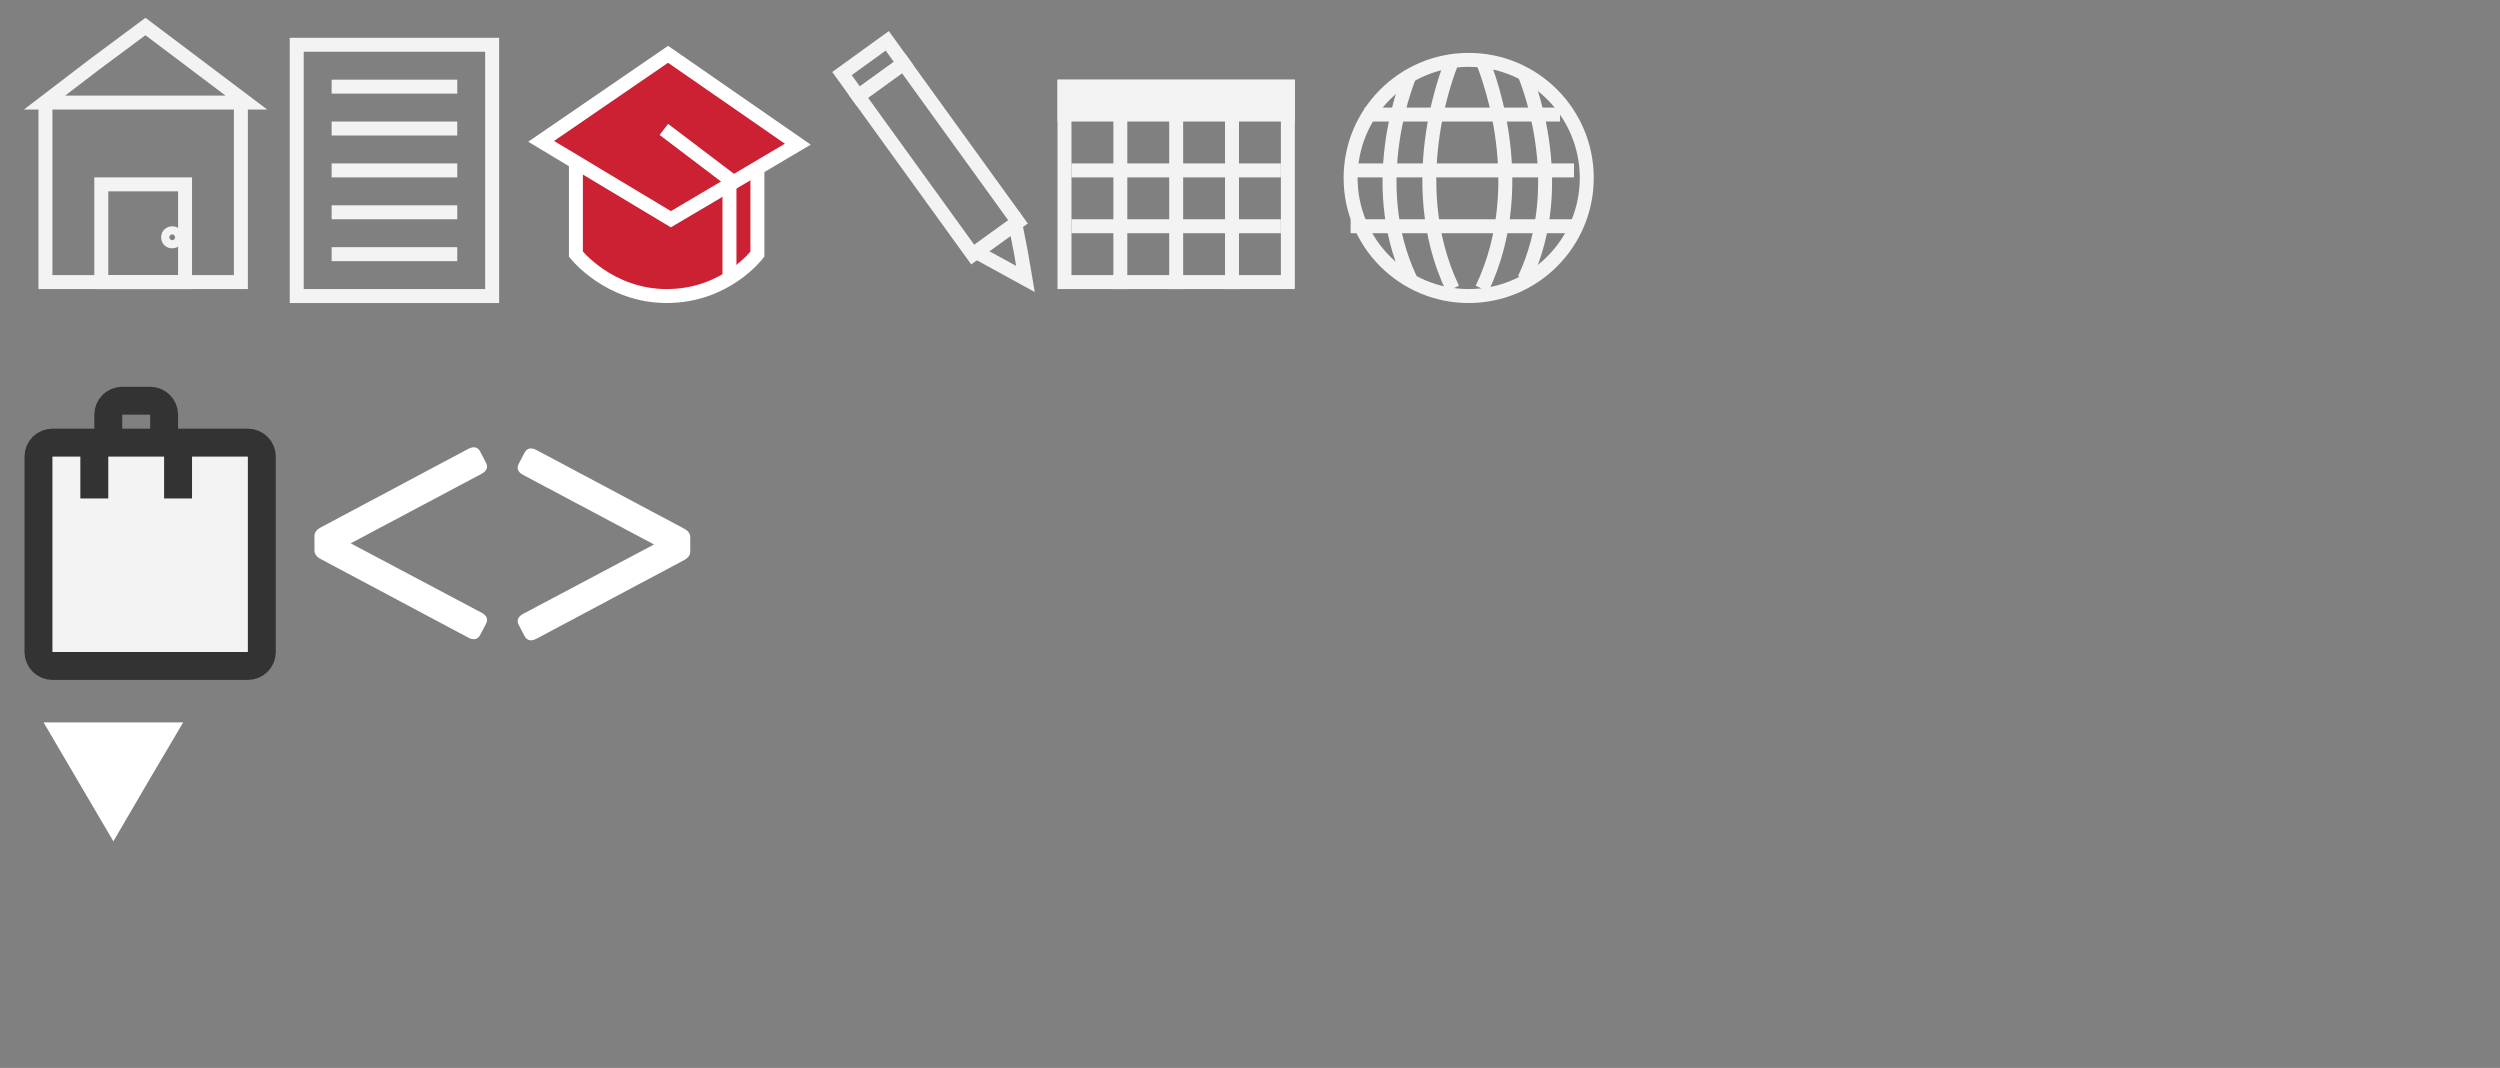 <?xml version="1.0" encoding="utf-8"?>
<!-- Generator: Adobe Illustrator 16.0.0, SVG Export Plug-In . SVG Version: 6.00 Build 0)  -->
<!DOCTYPE svg PUBLIC "-//W3C//DTD SVG 1.1//EN" "http://www.w3.org/Graphics/SVG/1.1/DTD/svg11.dtd">
<svg version="1.1" id="Layer_1" xmlns="http://www.w3.org/2000/svg" xmlns:xlink="http://www.w3.org/1999/xlink" x="0px" y="0px"
	 width="179.089px" height="76.5px" viewBox="0 0 179.089 76.5" enable-background="new 0 0 179.089 76.5" xml:space="preserve">
<rect x="0" y="0" width="179.089" height="76.5" fill="#808080" stroke="none"/>
<g>
	<polyline fill="none" stroke="#F3F3F3" stroke-miterlimit="10" points="3.256,7.707 3.256,20.207 17.256,20.207 17.256,7.707 	"/>
	<polygon fill="none" stroke="#F3F3F3" stroke-miterlimit="10" points="10.419,7.348 3.19,7.348 6.805,4.585 10.419,1.899 
		14.035,4.623 17.649,7.348 	"/>
	<rect x="7.256" y="13.207" fill="none" stroke="#F3F3F3" stroke-miterlimit="10" width="6" height="7"/>
	<circle fill="none" stroke="#F3F3F3" stroke-miterlimit="10" cx="12.336" cy="16.999" r="0.292"/>
</g>
<g>
	<rect x="21.256" y="3.207" fill="none" stroke="#F3F3F3" stroke-miterlimit="10" width="14" height="18"/>
	<line fill="none" stroke="#F3F3F3" stroke-miterlimit="10" x1="23.756" y1="6.207" x2="32.756" y2="6.207"/>
	<line fill="none" stroke="#F3F3F3" stroke-miterlimit="10" x1="23.756" y1="9.207" x2="32.756" y2="9.207"/>
	<line fill="none" stroke="#F3F3F3" stroke-miterlimit="10" x1="23.756" y1="12.207" x2="32.756" y2="12.207"/>
	<line fill="none" stroke="#F3F3F3" stroke-miterlimit="10" x1="23.756" y1="15.207" x2="32.756" y2="15.207"/>
	<line fill="none" stroke="#F3F3F3" stroke-miterlimit="10" x1="23.756" y1="18.207" x2="32.756" y2="18.207"/>
</g>
<path fill="#CC2033" stroke="#FFFFFF" stroke-miterlimit="10" d="M54.256,18.207c0,0-2.25,3-6.5,3c-4.125,0-6.5-3-6.5-3v-8h13
	V18.207z"/>
<polygon fill="#CC2033" stroke="#FFFFFF" stroke-miterlimit="10" points="57.151,10.328 48.059,15.705 38.765,10.125 47.857,3.891 
	"/>
<polyline fill="none" stroke="#FFFFFF" stroke-miterlimit="10" points="47.555,9.27 52.256,12.835 52.256,19.707 "/>
<g>
	
		<rect x="65.235" y="4.364" transform="matrix(-0.811 0.586 -0.586 -0.811 128.393 -18.789)" fill="none" stroke="#F3F3F3" stroke-miterlimit="10" width="3.999" height="14.001"/>
	
		<rect x="60.546" y="3.877" transform="matrix(-0.811 0.586 -0.586 -0.811 116.106 -27.788)" fill="none" stroke="#F3F3F3" stroke-miterlimit="10" width="4" height="2"/>
	<polygon fill="none" stroke="#F3F3F3" stroke-miterlimit="10" points="71.33,17.037 72.73,16.025 73.129,18.052 73.459,19.984 
		71.693,19.016 69.928,18.049 	"/>
</g>
<g>
	<rect x="76.256" y="6.207" fill="none" stroke="#F3F3F3" stroke-miterlimit="10" width="16" height="14"/>
	<line fill="none" stroke="#F3F3F3" stroke-miterlimit="10" x1="80.256" y1="6.707" x2="80.256" y2="20.707"/>
	<line fill="none" stroke="#F3F3F3" stroke-miterlimit="10" x1="84.256" y1="6.707" x2="84.256" y2="20.707"/>
	<line fill="none" stroke="#F3F3F3" stroke-miterlimit="10" x1="76.756" y1="12.207" x2="91.755" y2="12.207"/>
	<line fill="none" stroke="#F3F3F3" stroke-miterlimit="10" x1="76.756" y1="16.207" x2="91.755" y2="16.207"/>
	<line fill="none" stroke="#F3F3F3" stroke-miterlimit="10" x1="88.256" y1="6.707" x2="88.256" y2="20.707"/>
	<rect x="76.256" y="6.207" fill="#F3F3F3" stroke="#F3F3F3" stroke-miterlimit="10" width="16" height="2"/>
</g>
<g>
	<circle fill="none" stroke="#F3F3F3" stroke-miterlimit="10" cx="105.21" cy="12.748" r="8.459"/>
	<path fill="none" stroke="#F3F3F3" stroke-miterlimit="10" d="M101.029,5.288c0,0-3.35,7.629,0,14.704"/>
	<path fill="none" stroke="#F3F3F3" stroke-miterlimit="10" d="M104.061,4.288c0,0-3.758,8.506,0,16.394"/>
	<path fill="none" stroke="#F3F3F3" stroke-miterlimit="10" d="M109.197,5.288c0,0,3.35,7.629,0,14.704"/>
	<path fill="none" stroke="#F3F3F3" stroke-miterlimit="10" d="M106.166,4.288c0,0,3.758,8.506,0,16.394"/>
	<line fill="none" stroke="#F3F3F3" stroke-miterlimit="10" x1="97.755" y1="8.207" x2="111.755" y2="8.207"/>
	<line fill="none" stroke="#F3F3F3" stroke-miterlimit="10" x1="96.755" y1="12.207" x2="112.755" y2="12.207"/>
	<line fill="none" stroke="#F3F3F3" stroke-miterlimit="10" x1="96.755" y1="16.207" x2="112.755" y2="16.207"/>
</g>
<g>
	<g>
		<path fill="none" stroke="#333333" stroke-width="2" stroke-miterlimit="10" d="M11.756,29.707c0-0.552-0.448-1-1-1h-2
			c-0.552,0-1,0.448-1,1v2c0,0.552,0.448,1,1,1h2c0.552,0,1-0.448,1-1V29.707z"/>
	</g>
	<g>
		<path fill="#F3F3F3" d="M18.756,32.707c0-0.552-0.448-1-1-1h-14c-0.552,0-1,0.448-1,1v14c0,0.552,0.448,1,1,1h14
			c0.552,0,1-0.448,1-1V32.707z"/>
		<path fill="none" stroke="#333333" stroke-width="2" stroke-miterlimit="10" d="M18.756,32.707c0-0.552-0.448-1-1-1h-14
			c-0.552,0-1,0.448-1,1v14c0,0.552,0.448,1,1,1h14c0.552,0,1-0.448,1-1V32.707z"/>
	</g>
	<line fill="none" stroke="#333333" stroke-width="2" stroke-miterlimit="10" x1="6.756" y1="31.707" x2="6.756" y2="35.707"/>
	<line fill="none" stroke="#333333" stroke-width="2" stroke-miterlimit="10" x1="12.756" y1="31.707" x2="12.756" y2="35.707"/>
	<g>
		<path fill="#F3F3F3" d="M6.669,41.174c0-1.166,0.309-2.13,0.927-2.892c0.618-0.762,1.521-1.142,2.712-1.142
			s2.095,0.38,2.712,1.142c0.617,0.762,0.927,1.726,0.927,2.892s-0.309,2.129-0.927,2.891c-0.618,0.763-1.521,1.144-2.712,1.144
			s-2.095-0.381-2.712-1.144C6.979,43.303,6.669,42.34,6.669,41.174z M8.053,41.174c0,1.041,0.206,1.813,0.618,2.314
			c0.412,0.5,0.958,0.752,1.637,0.752c0.679,0,1.225-0.252,1.637-0.752c0.412-0.502,0.618-1.273,0.618-2.314
			c0-1.042-0.206-1.813-0.618-2.314c-0.412-0.501-0.958-0.751-1.637-0.751c-0.679,0-1.226,0.25-1.637,0.751
			C8.259,39.359,8.053,40.132,8.053,41.174z"/>
	</g>
</g>
<g>
	<path fill="#FFFFFF" d="M22.977,40.047c-0.299-0.156-0.449-0.361-0.449-0.617v-1.031c0-0.255,0.15-0.46,0.449-0.617l10.553-5.619
		c0.396-0.209,0.684-0.148,0.865,0.18l0.417,0.795c0.172,0.328,0.065,0.598-0.324,0.808l-9.345,4.965v0.022l9.345,4.953
		c0.389,0.209,0.496,0.479,0.324,0.807l-0.417,0.795c-0.181,0.33-0.468,0.389-0.865,0.179L22.977,40.047z"/>
</g>
<g>
	<path fill="#FFFFFF" d="M38.444,45.748c-0.396,0.211-0.684,0.15-0.865-0.18l-0.417-0.793c-0.172-0.33-0.065-0.598,0.324-0.807
		l9.345-4.953v-0.023l-9.345-4.965c-0.389-0.209-0.496-0.479-0.324-0.807l0.417-0.795c0.181-0.328,0.468-0.389,0.865-0.18
		l10.553,5.619c0.299,0.156,0.449,0.361,0.449,0.616v1.032c0,0.254-0.15,0.459-0.449,0.617L38.444,45.748z"/>
</g>
<polygon fill="#FFFFFF" points="8.122,51.75 13.122,51.75 10.621,55.985 8.122,60.268 5.622,56.009 3.122,51.75 "/>
</svg>
